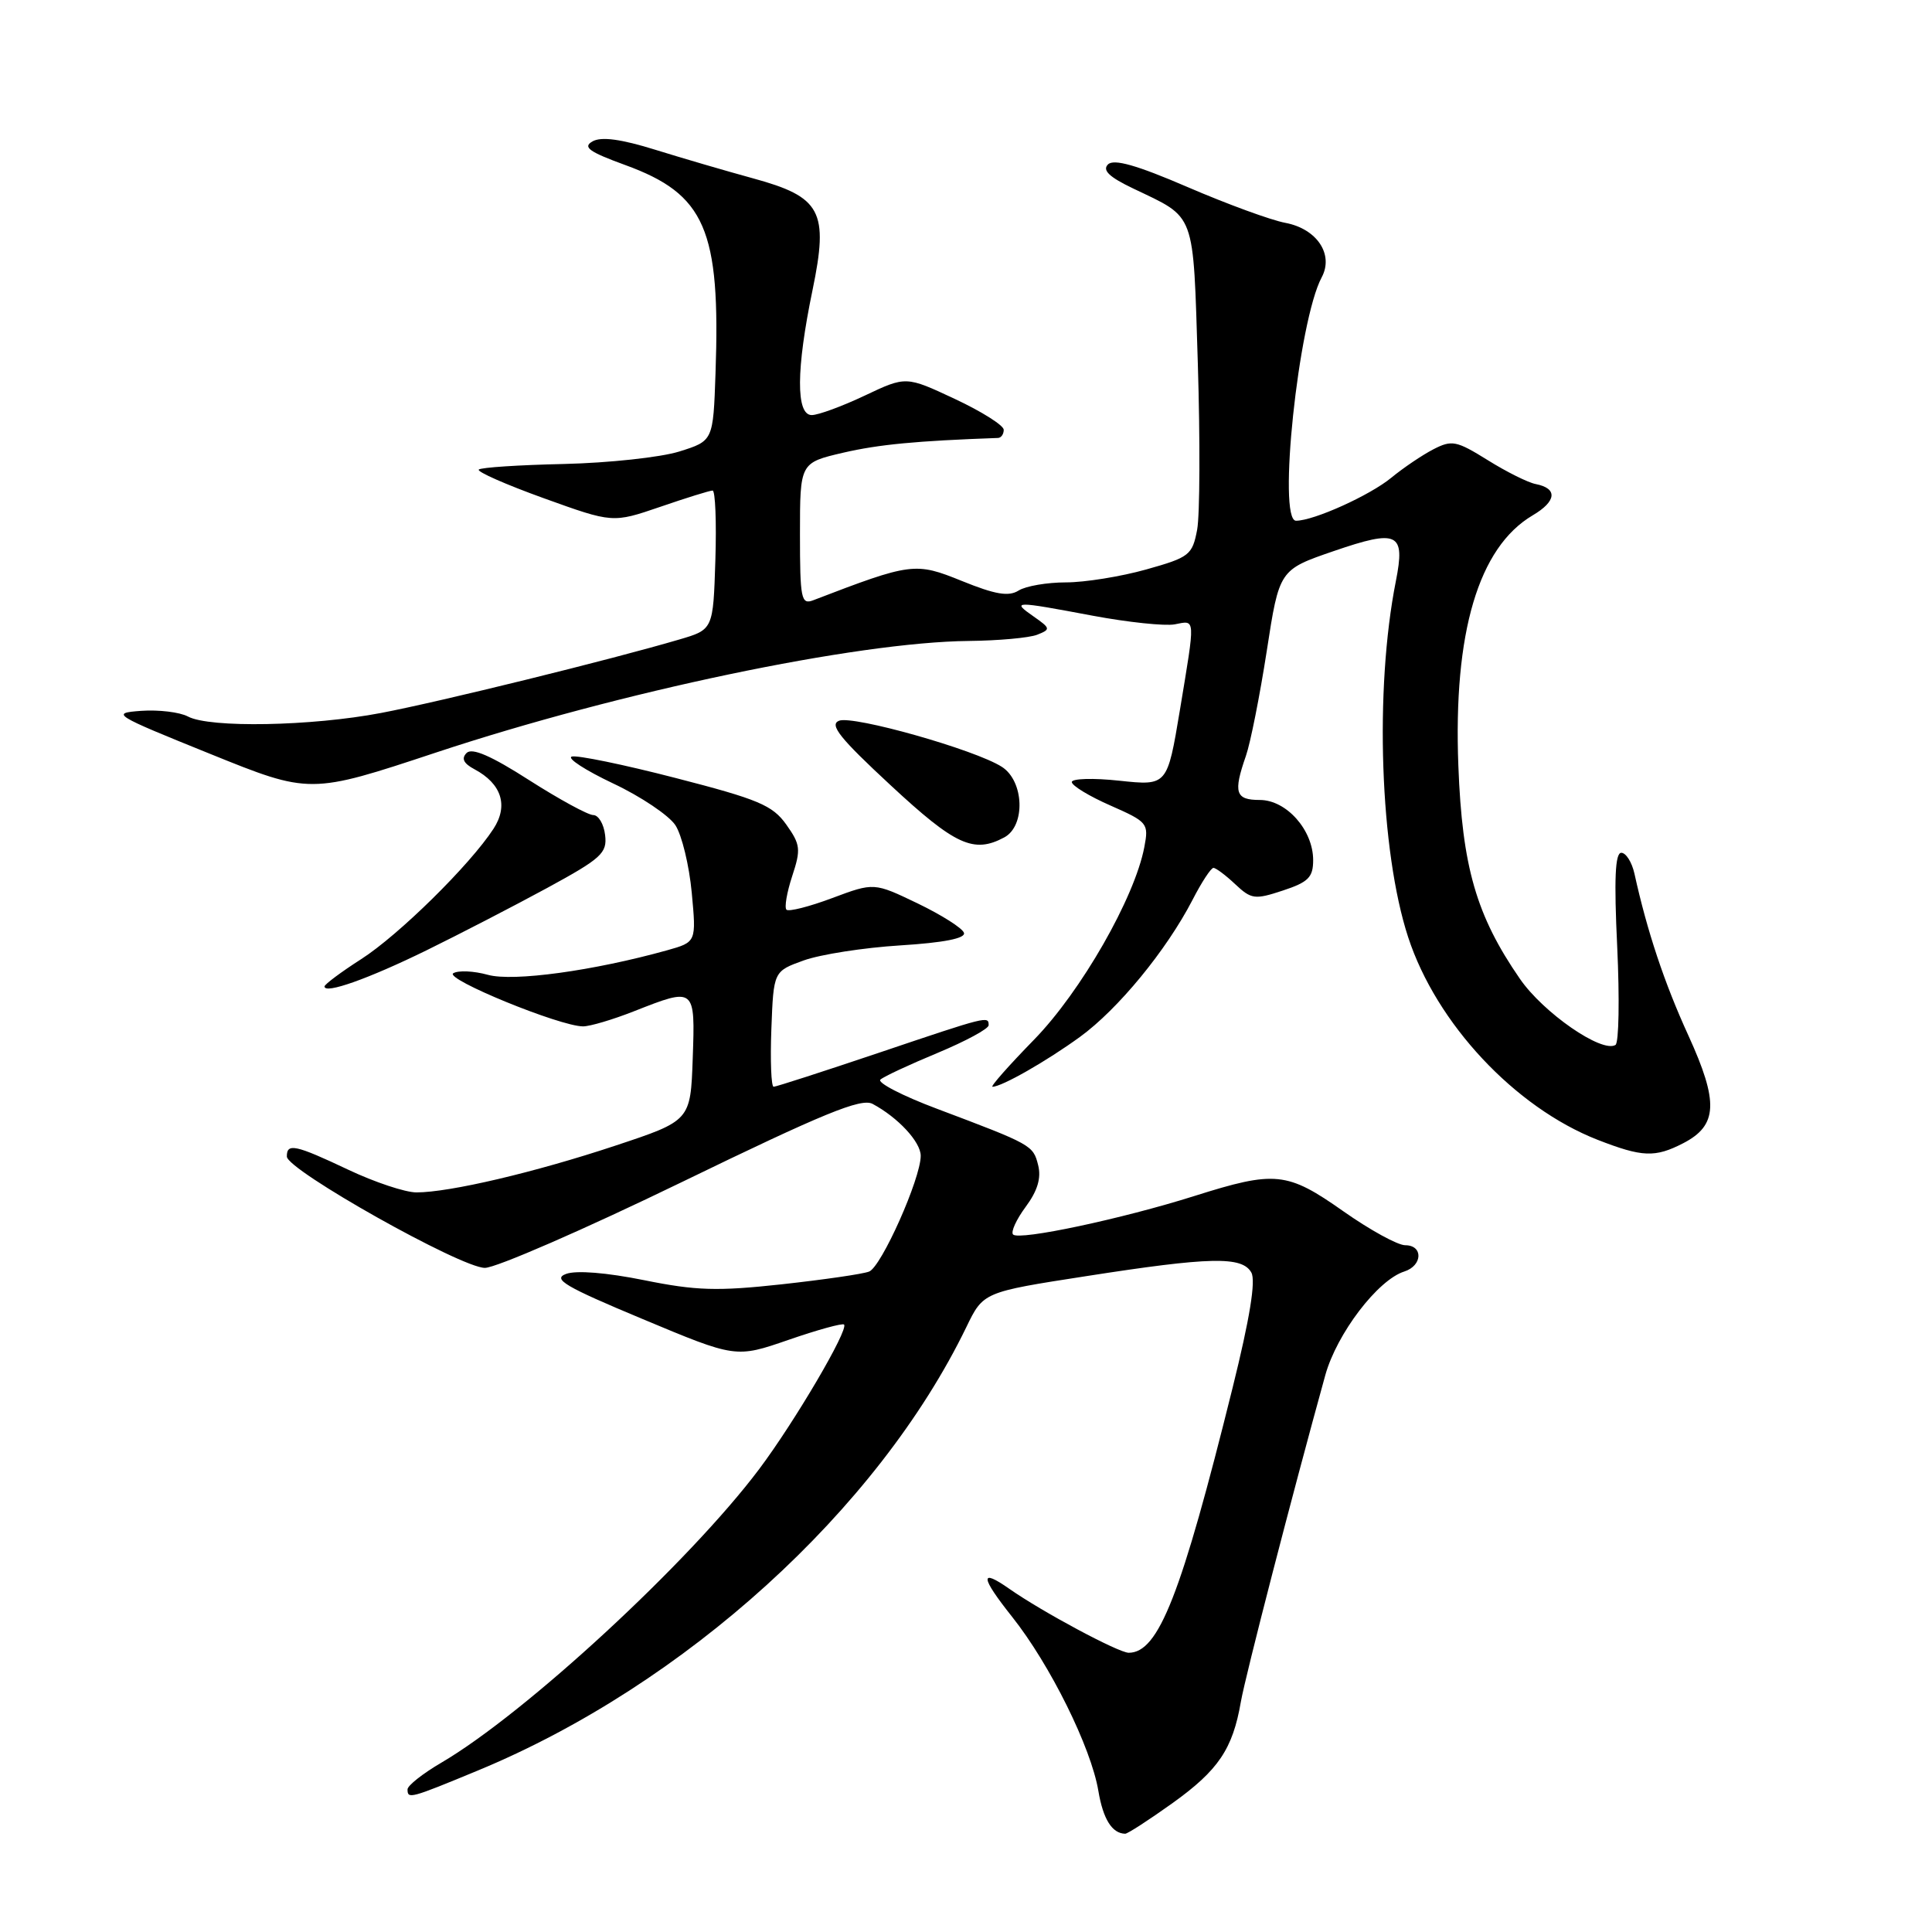 <?xml version="1.0" encoding="UTF-8" standalone="no"?>
<!DOCTYPE svg PUBLIC "-//W3C//DTD SVG 1.1//EN" "http://www.w3.org/Graphics/SVG/1.1/DTD/svg11.dtd" >
<svg xmlns="http://www.w3.org/2000/svg" xmlns:xlink="http://www.w3.org/1999/xlink" version="1.1" viewBox="0 0 256 256">
 <g >
 <path fill="currentColor"
d=" M 155.34 238.94 C 161.44 234.57 163.34 231.76 164.42 225.50 C 165.03 222.02 171.23 198.03 175.61 182.21 C 177.14 176.71 182.56 169.59 186.08 168.48 C 188.51 167.70 188.60 165.00 186.20 165.00 C 185.20 165.00 181.51 162.97 178.00 160.50 C 170.54 155.25 168.98 155.09 158.25 158.48 C 148.66 161.51 135.06 164.40 134.24 163.58 C 133.91 163.25 134.66 161.60 135.91 159.91 C 137.48 157.79 137.99 156.09 137.56 154.39 C 136.90 151.75 136.74 151.66 124.16 146.92 C 119.57 145.20 116.20 143.45 116.66 143.05 C 117.12 142.64 120.54 141.05 124.25 139.51 C 127.96 137.96 131.00 136.32 131.00 135.85 C 131.00 134.60 130.91 134.62 116.45 139.50 C 109.11 141.97 102.84 144.00 102.51 144.00 C 102.19 144.00 102.05 140.56 102.21 136.35 C 102.50 128.70 102.50 128.70 106.50 127.26 C 108.70 126.47 114.45 125.57 119.29 125.27 C 125.04 124.91 127.96 124.34 127.73 123.61 C 127.55 123.00 124.79 121.25 121.60 119.71 C 115.81 116.93 115.81 116.93 110.27 119.00 C 107.23 120.14 104.50 120.83 104.21 120.54 C 103.92 120.25 104.26 118.25 104.97 116.09 C 106.14 112.54 106.07 111.91 104.18 109.25 C 102.36 106.70 100.48 105.91 89.53 103.09 C 82.61 101.30 76.42 100.03 75.76 100.25 C 75.10 100.47 77.57 102.07 81.24 103.81 C 84.92 105.54 88.63 108.04 89.49 109.34 C 90.35 110.65 91.32 114.67 91.66 118.28 C 92.27 124.83 92.27 124.83 88.39 125.92 C 78.67 128.63 68.00 130.10 64.65 129.17 C 62.78 128.65 60.72 128.56 60.06 128.96 C 58.85 129.71 74.20 136.00 77.26 136.00 C 78.18 136.00 81.21 135.10 84.00 134.00 C 92.12 130.80 92.12 130.80 91.79 140.25 C 91.50 148.50 91.50 148.50 81.52 151.81 C 70.86 155.35 59.57 158.00 55.18 158.00 C 53.71 158.00 49.65 156.65 46.16 155.00 C 39.12 151.67 37.99 151.43 38.01 153.25 C 38.03 155.04 61.08 168.00 64.25 168.00 C 65.72 168.00 77.45 162.89 90.33 156.64 C 109.11 147.52 114.11 145.47 115.62 146.27 C 118.99 148.07 122.00 151.31 122.00 153.15 C 122.00 156.18 116.78 167.87 115.16 168.49 C 114.32 168.82 109.10 169.57 103.56 170.18 C 95.05 171.11 92.21 171.02 85.35 169.63 C 80.39 168.63 76.36 168.30 75.01 168.80 C 73.16 169.48 74.85 170.48 85.15 174.78 C 97.50 179.95 97.50 179.95 104.48 177.54 C 108.32 176.21 111.63 175.30 111.84 175.51 C 112.49 176.16 105.31 188.38 100.59 194.67 C 91.34 206.98 69.62 227.04 58.47 233.57 C 56.01 235.01 54.00 236.60 54.00 237.10 C 54.00 238.41 54.32 238.33 63.35 234.59 C 90.74 223.25 116.32 200.03 128.04 175.86 C 130.29 171.21 130.29 171.21 143.90 169.10 C 160.39 166.53 164.59 166.44 165.81 168.62 C 166.42 169.71 165.60 174.72 163.33 183.87 C 156.50 211.39 153.52 219.00 149.56 219.00 C 148.22 219.00 138.10 213.58 133.76 210.54 C 129.78 207.75 129.89 208.92 134.12 214.25 C 139.14 220.57 144.58 231.56 145.54 237.31 C 146.17 241.05 147.35 242.94 149.09 242.98 C 149.41 242.99 152.22 241.17 155.34 238.94 Z  M 223.04 151.48 C 227.61 149.12 227.75 146.04 223.72 137.21 C 220.53 130.24 218.25 123.39 216.57 115.75 C 216.23 114.24 215.45 113.00 214.83 113.00 C 214.01 113.00 213.86 116.50 214.29 125.48 C 214.61 132.34 214.51 138.19 214.06 138.46 C 212.26 139.57 204.49 134.20 201.39 129.69 C 195.61 121.32 193.75 114.87 193.24 101.47 C 192.56 83.81 195.91 72.53 203.08 68.29 C 206.26 66.42 206.43 64.71 203.49 64.14 C 202.48 63.95 199.61 62.52 197.13 60.97 C 192.98 58.39 192.38 58.27 189.92 59.54 C 188.45 60.30 185.95 61.99 184.37 63.29 C 181.52 65.64 174.08 69.00 171.73 69.00 C 169.25 69.00 172.04 42.52 175.13 36.75 C 176.76 33.71 174.50 30.32 170.32 29.53 C 168.43 29.18 162.61 27.05 157.39 24.80 C 150.60 21.87 147.58 21.02 146.81 21.79 C 146.04 22.56 146.98 23.46 150.12 24.96 C 158.54 29.00 158.07 27.72 158.72 48.22 C 159.03 58.33 158.99 68.22 158.63 70.18 C 157.99 73.55 157.61 73.85 151.87 75.46 C 148.52 76.40 143.73 77.17 141.24 77.17 C 138.75 77.17 135.93 77.65 134.97 78.25 C 133.65 79.08 131.89 78.78 127.45 76.98 C 121.28 74.48 120.77 74.54 107.75 79.54 C 106.16 80.15 106.00 79.35 106.00 70.77 C 106.00 61.32 106.00 61.32 111.75 59.98 C 116.48 58.89 121.38 58.42 132.25 58.03 C 132.66 58.01 133.00 57.53 133.00 56.95 C 133.00 56.37 130.09 54.53 126.52 52.86 C 120.05 49.83 120.05 49.83 114.58 52.42 C 111.58 53.84 108.42 55.00 107.56 55.00 C 105.45 55.00 105.49 48.92 107.66 38.46 C 109.83 27.97 108.83 26.10 99.74 23.62 C 96.31 22.68 90.51 20.99 86.85 19.85 C 82.29 18.43 79.68 18.08 78.52 18.73 C 77.17 19.49 78.03 20.11 82.85 21.87 C 93.45 25.73 95.48 30.41 94.81 49.46 C 94.50 58.42 94.50 58.42 90.00 59.83 C 87.53 60.60 80.65 61.34 74.73 61.48 C 68.80 61.61 63.72 61.94 63.44 62.22 C 63.16 62.50 67.04 64.21 72.06 66.02 C 81.19 69.31 81.19 69.31 87.48 67.16 C 90.93 65.97 94.06 65.00 94.42 65.00 C 94.78 65.00 94.95 69.14 94.79 74.21 C 94.50 83.42 94.50 83.42 90.00 84.74 C 80.94 87.41 58.28 92.99 50.50 94.47 C 41.27 96.23 27.77 96.48 24.90 94.94 C 23.81 94.36 21.03 94.03 18.71 94.19 C 14.65 94.49 14.97 94.69 27.79 99.87 C 41.08 105.25 41.08 105.25 57.79 99.71 C 82.10 91.65 113.49 85.08 128.35 84.93 C 132.28 84.89 136.36 84.52 137.42 84.11 C 139.24 83.39 139.22 83.27 136.95 81.68 C 134.01 79.62 134.29 79.61 144.82 81.59 C 149.48 82.46 154.35 82.97 155.65 82.73 C 158.45 82.19 158.41 81.60 156.34 94.11 C 154.67 104.12 154.67 104.12 148.34 103.45 C 144.85 103.07 142.01 103.16 142.02 103.63 C 142.04 104.11 144.34 105.51 147.15 106.74 C 152.07 108.91 152.23 109.10 151.63 112.24 C 150.35 118.97 143.24 131.38 137.03 137.75 C 133.67 141.19 131.19 144.00 131.51 144.00 C 132.74 144.00 138.68 140.61 143.12 137.38 C 148.16 133.71 154.55 125.93 158.01 119.25 C 159.21 116.91 160.46 115.00 160.79 115.00 C 161.11 115.00 162.41 115.97 163.67 117.16 C 165.81 119.17 166.27 119.23 169.99 118.00 C 173.36 116.89 174.00 116.25 174.00 113.97 C 174.00 109.99 170.46 106.00 166.93 106.00 C 163.70 106.00 163.39 105.04 165.09 100.16 C 165.69 98.44 166.93 92.19 167.85 86.27 C 169.51 75.50 169.51 75.50 176.73 73.02 C 185.24 70.10 186.23 70.58 184.96 77.00 C 182.11 91.37 182.85 112.76 186.59 124.19 C 190.33 135.62 200.73 146.74 211.69 151.03 C 217.62 153.34 219.30 153.41 223.04 151.48 Z  M 56.50 125.93 C 60.90 123.77 68.10 120.05 72.50 117.66 C 79.70 113.74 80.47 113.04 80.18 110.65 C 80.01 109.19 79.30 108.00 78.61 108.00 C 77.92 108.00 74.09 105.91 70.11 103.37 C 65.09 100.15 62.55 99.05 61.83 99.77 C 61.10 100.50 61.42 101.16 62.87 101.93 C 66.47 103.85 67.39 106.75 65.39 109.82 C 62.27 114.61 52.85 123.89 47.86 127.09 C 45.19 128.80 43.00 130.44 43.00 130.71 C 43.00 131.76 48.78 129.71 56.50 125.93 Z  M 133.07 110.96 C 135.91 109.44 135.71 103.50 132.75 101.61 C 129.22 99.34 113.05 94.77 111.18 95.50 C 109.85 96.02 111.28 97.81 118.00 104.04 C 126.58 112.01 129.02 113.13 133.07 110.96 Z "/>
</g>
</svg>